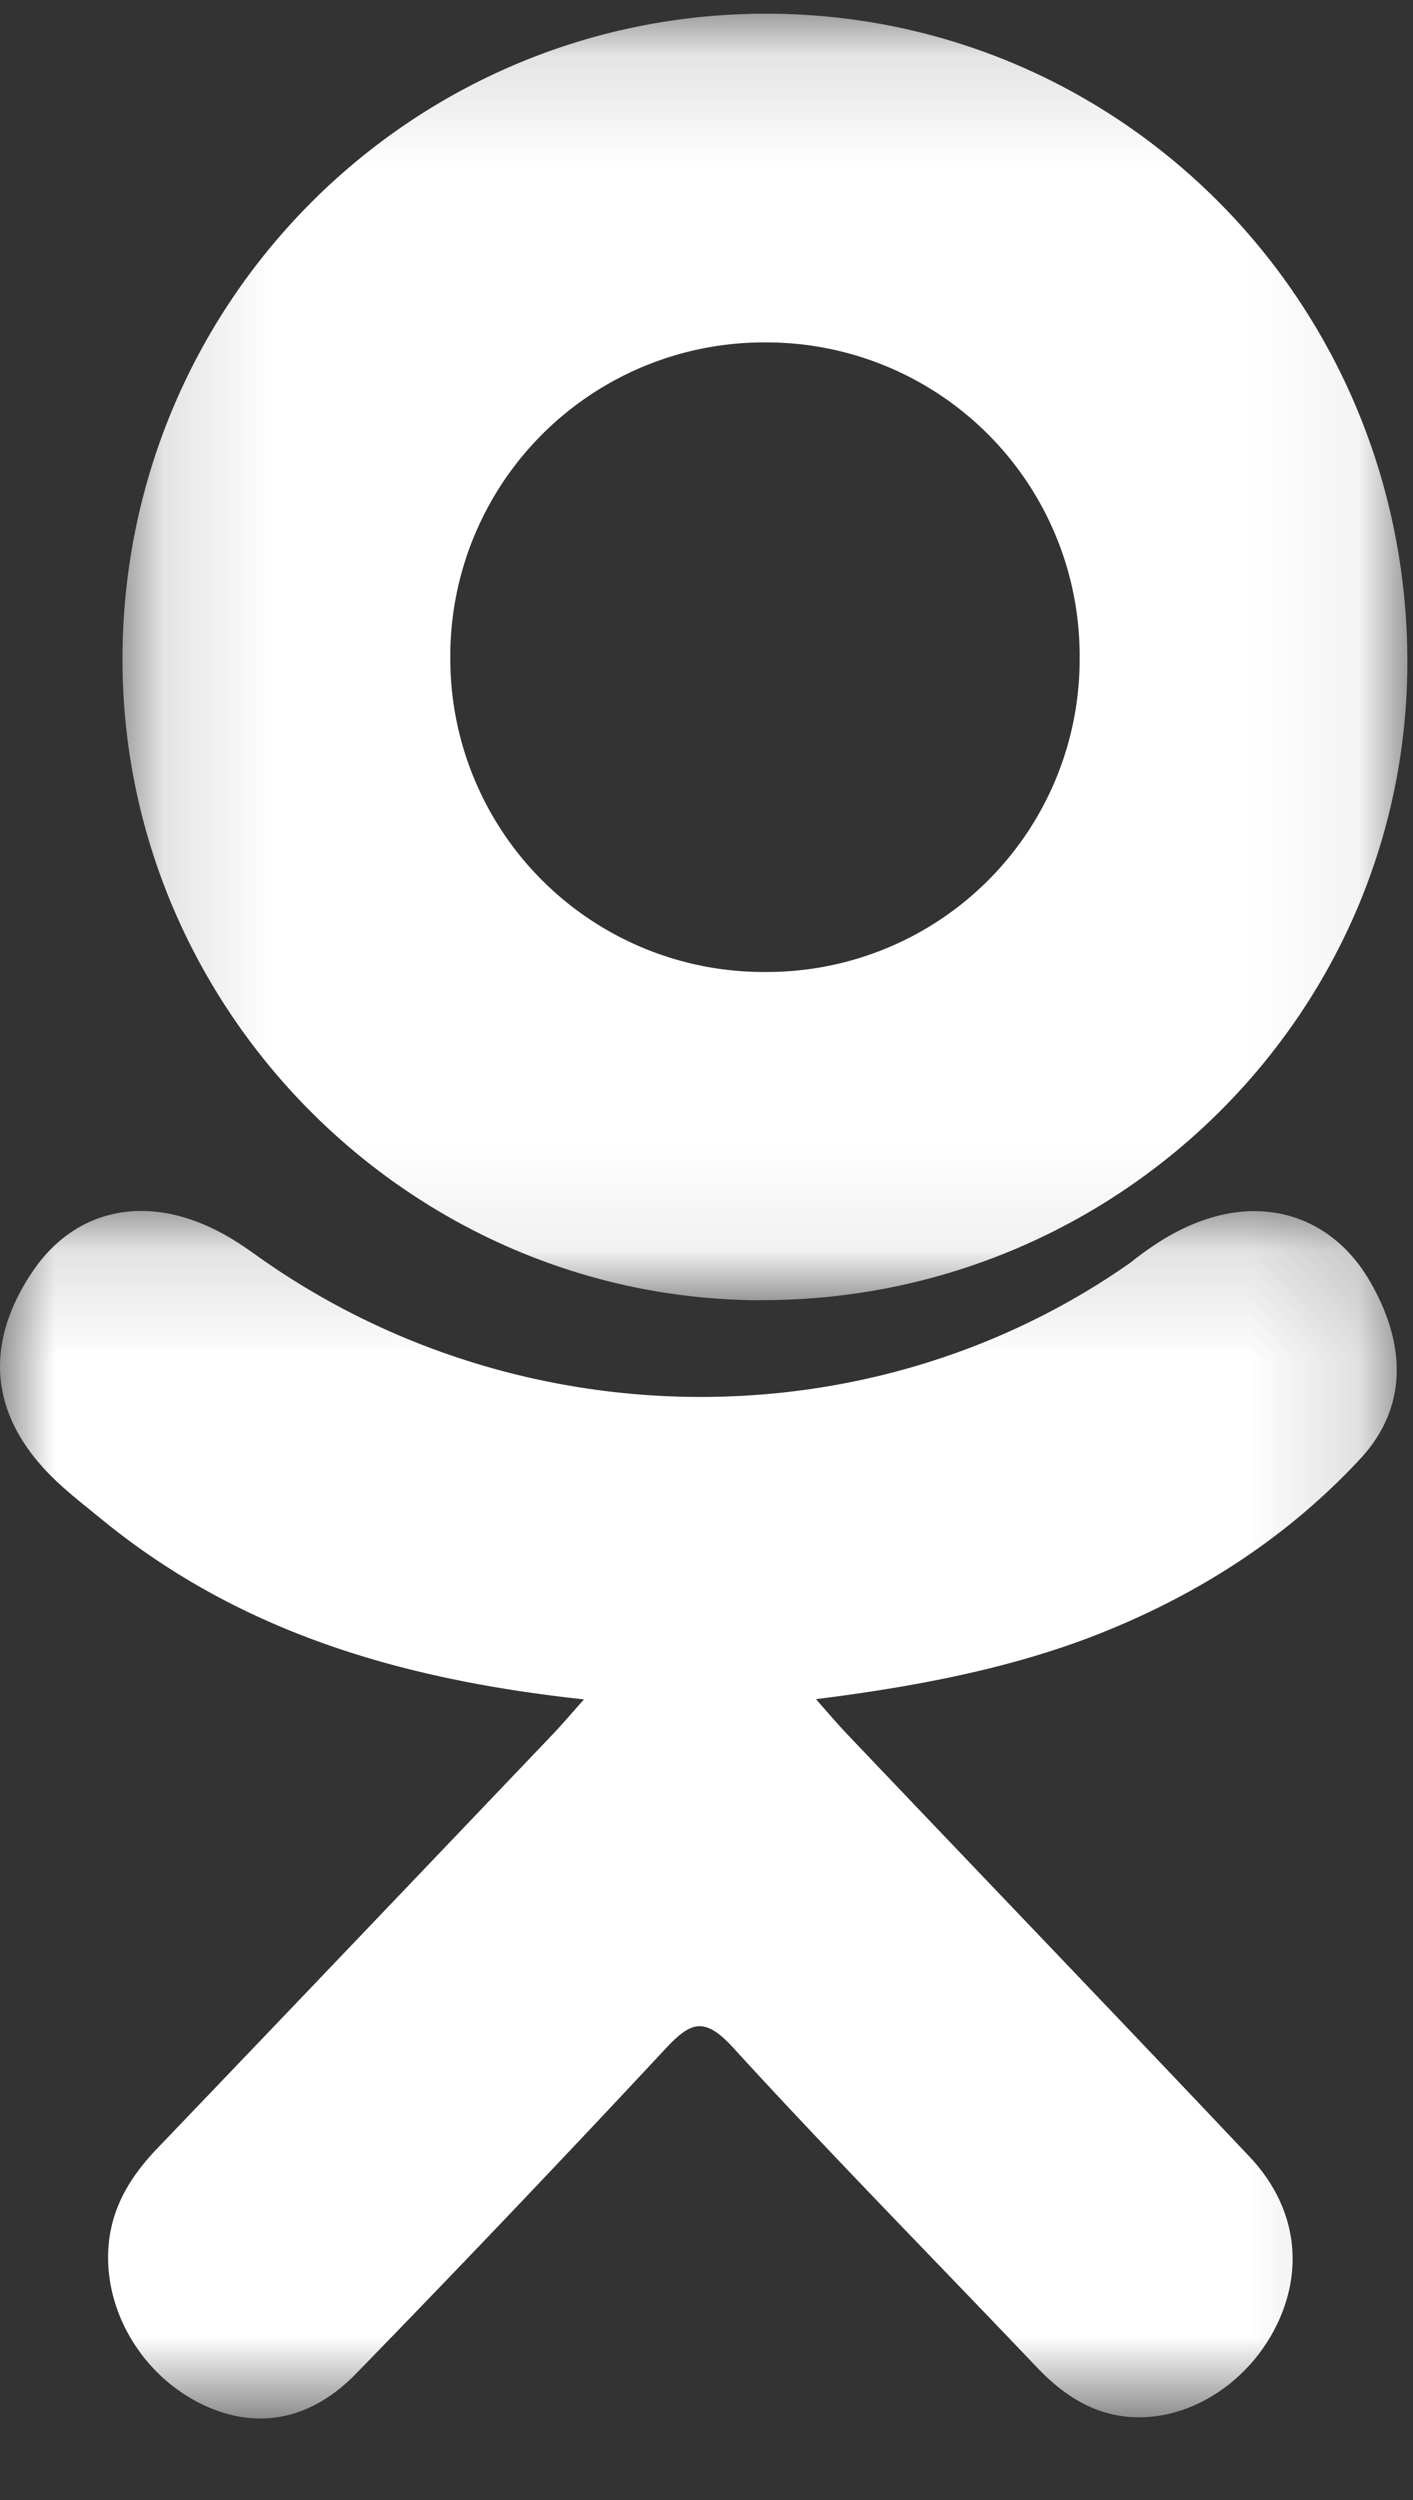 <svg xmlns="http://www.w3.org/2000/svg" xmlns:xlink="http://www.w3.org/1999/xlink" width="13" height="23" viewBox="0 0 13 23">
    <rect x="0" y="0" width="13" height="23" fill="#333333" stroke="none"/>
    <style>
        svg { cursor: pointer; }
    </style>
    
    <defs>
        <path id="a" d="M0 .14h12.85v11.11H0z"/>
        <path id="c" d="M.127.127h11.82v11.835H.128z"/>
    </defs>
    <g fill="none" fill-rule="evenodd">
        <g transform="translate(0 11)">
            <mask id="b" fill="#fff">
                <use xlink:href="#a"/>
            </mask>
            <path fill="#FFF" d="M5.372 4.634c-1.66-.18-3.155-.608-4.436-1.656-.159-.13-.323-.256-.468-.401-.56-.563-.617-1.208-.173-1.872C.675.136 1.31-.016 1.973.31c.129.063.25.142.368.226C4.728 2.253 8.006 2.3 10.402.615c.238-.19.491-.346.785-.425.572-.153 1.105.066 1.412.59.35.597.346 1.18-.086 1.643-.662.712-1.459 1.226-2.344 1.585-.837.34-1.754.51-2.662.624.137.156.202.232.287.322 1.232 1.295 2.47 2.584 3.698 3.883.419.442.506.991.276 1.506-.252.562-.816.933-1.369.893-.35-.025-.624-.208-.866-.464-.93-.978-1.878-1.938-2.789-2.935-.265-.29-.392-.236-.626.016a191.08 191.08 0 0 1-2.843 2.985c-.43.442-.94.522-1.439.27-.53-.269-.866-.834-.84-1.402.018-.384.199-.677.45-.94C2.667 7.491 3.884 6.215 5.1 4.94c.08-.085.156-.175.273-.306" mask="url(#b)"/>
        </g>
        <g transform="translate(1)">
            <mask id="d" fill="#fff">
                <use xlink:href="#c"/>
            </mask>
            <path fill="#FFF" d="M8.933 6.04a2.882 2.882 0 0 0-2.891-2.89 2.887 2.887 0 0 0-2.899 2.924 2.882 2.882 0 0 0 2.914 2.868 2.876 2.876 0 0 0 2.876-2.903m-2.939 5.923C2.76 11.952.108 9.271.127 6.032.146 2.756 2.8.117 6.065.126c3.272.009 5.899 2.686 5.883 5.994-.017 3.233-2.687 5.853-5.954 5.841" mask="url(#d)"/>
        </g>
    </g>
</svg>

